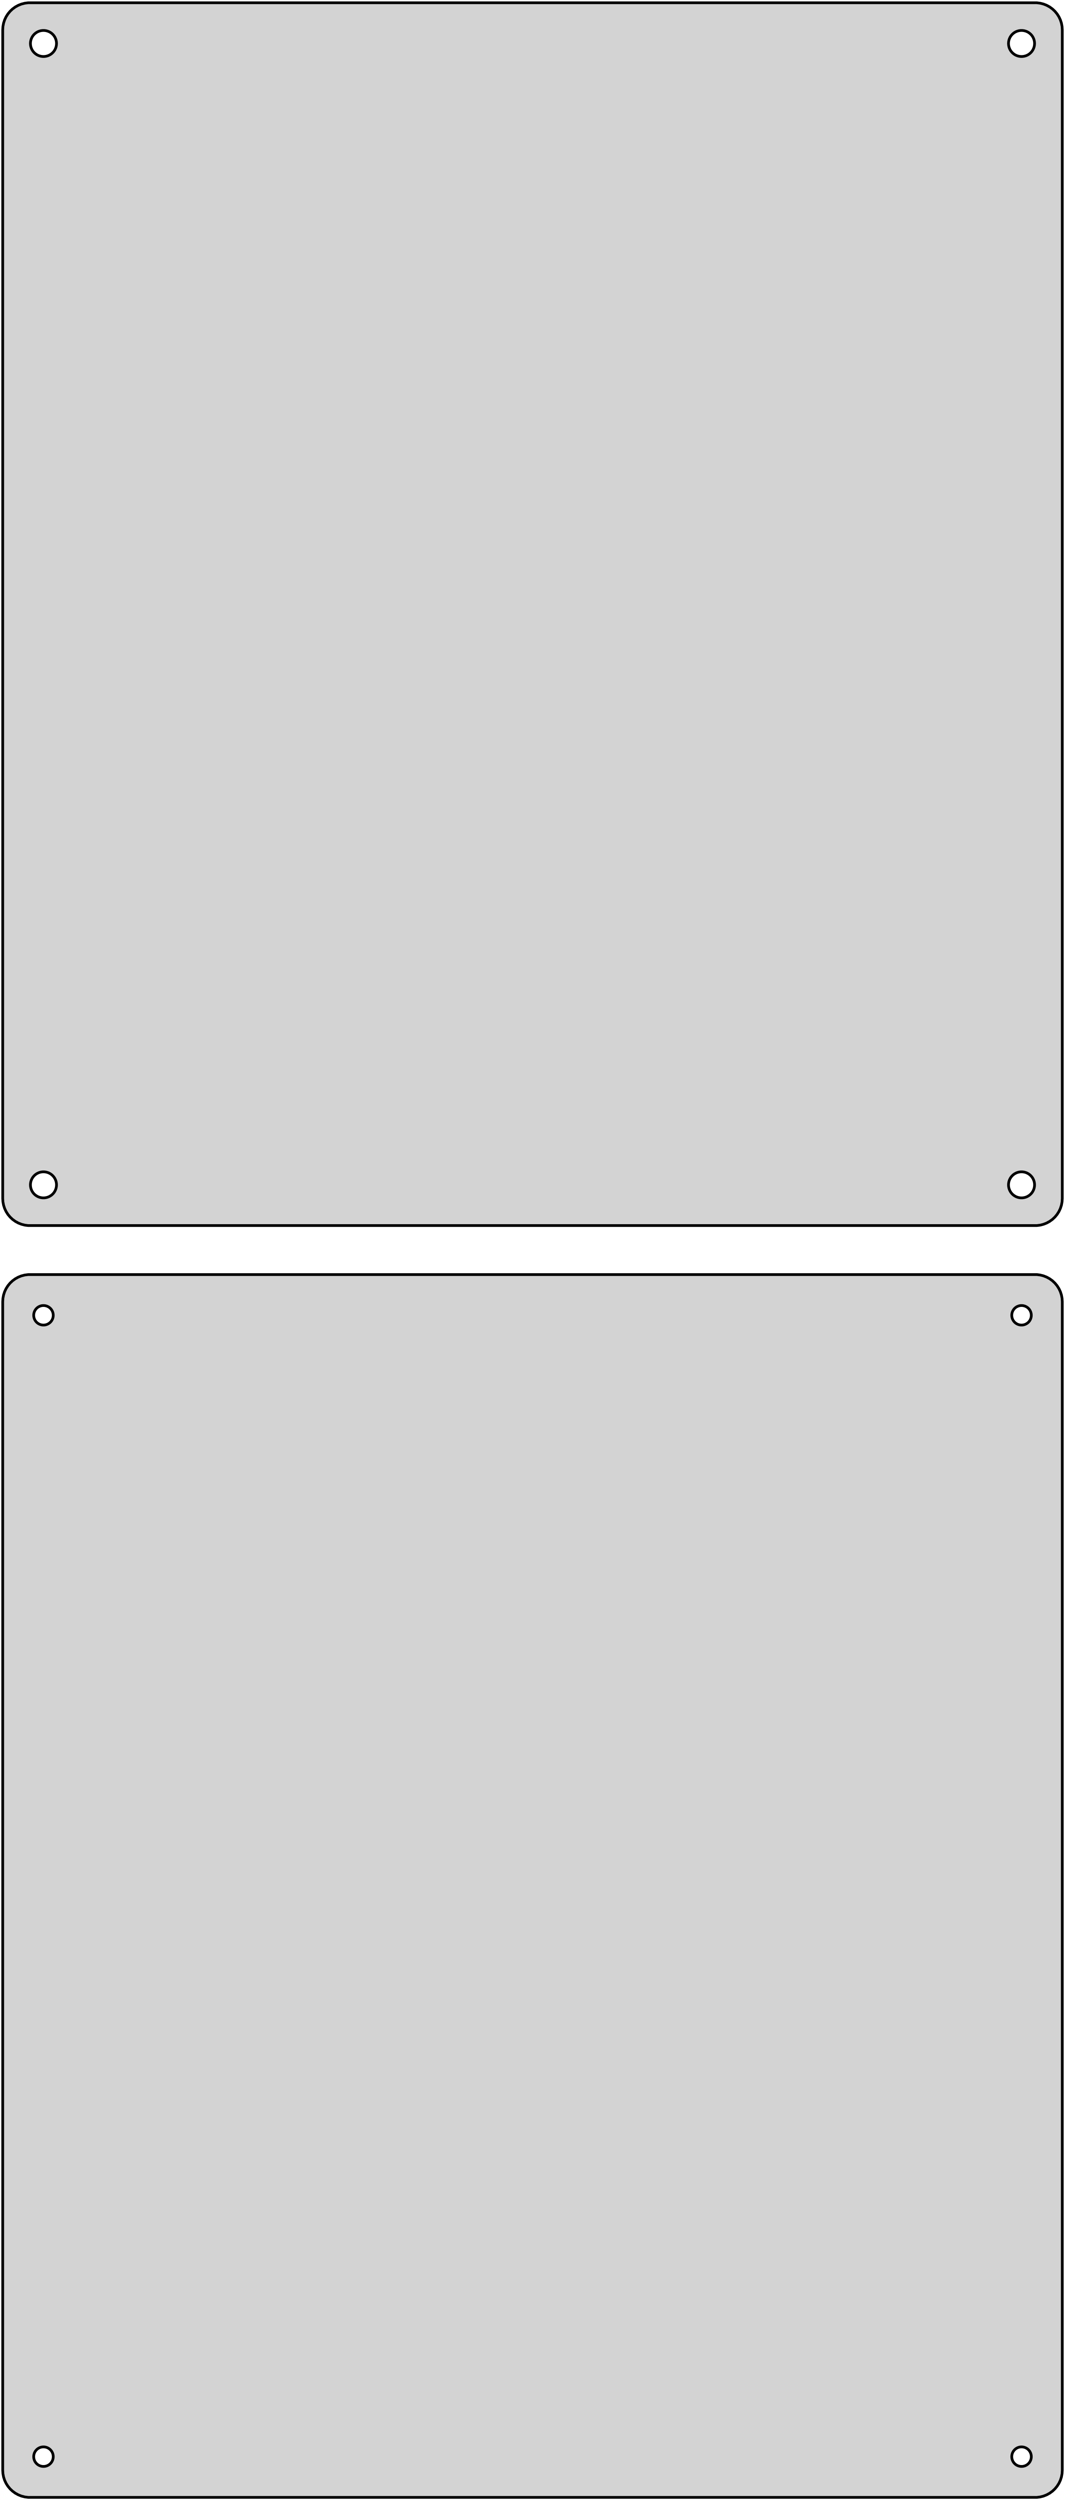 <?xml version="1.0" standalone="no"?>
<!DOCTYPE svg PUBLIC "-//W3C//DTD SVG 1.1//EN" "http://www.w3.org/Graphics/SVG/1.1/DTD/svg11.dtd">
<svg width="196mm" height="460mm" viewBox="-98 -581 196 460" xmlns="http://www.w3.org/2000/svg" version="1.1">
<title>OpenSCAD Model</title>
<path d="
M 93.437,-355.589 L 94.045,-355.745 L 94.629,-355.976 L 95.179,-356.278 L 95.687,-356.647 L 96.145,-357.077
 L 96.545,-357.561 L 96.882,-358.091 L 97.149,-358.659 L 97.343,-359.257 L 97.461,-359.873 L 97.5,-360.5
 L 97.5,-575.5 L 97.461,-576.127 L 97.343,-576.743 L 97.149,-577.341 L 96.882,-577.909 L 96.545,-578.439
 L 96.145,-578.923 L 95.687,-579.353 L 95.179,-579.722 L 94.629,-580.024 L 94.045,-580.255 L 93.437,-580.411
 L 92.814,-580.49 L -92.814,-580.49 L -93.437,-580.411 L -94.045,-580.255 L -94.629,-580.024 L -95.179,-579.722
 L -95.687,-579.353 L -96.145,-578.923 L -96.545,-578.439 L -96.882,-577.909 L -97.149,-577.341 L -97.343,-576.743
 L -97.461,-576.127 L -97.5,-575.5 L -97.5,-360.5 L -97.461,-359.873 L -97.343,-359.257 L -97.149,-358.659
 L -96.882,-358.091 L -96.545,-357.561 L -96.145,-357.077 L -95.687,-356.647 L -95.179,-356.278 L -94.629,-355.976
 L -94.045,-355.745 L -93.437,-355.589 L -92.814,-355.51 L 92.814,-355.51 z
M -90.151,-570.605 L -90.45,-570.643 L -90.742,-570.717 L -91.022,-570.828 L -91.286,-570.974 L -91.53,-571.151
 L -91.749,-571.357 L -91.942,-571.589 L -92.103,-571.844 L -92.231,-572.117 L -92.325,-572.403 L -92.381,-572.699
 L -92.4,-573 L -92.381,-573.301 L -92.325,-573.597 L -92.231,-573.883 L -92.103,-574.156 L -91.942,-574.411
 L -91.749,-574.643 L -91.53,-574.849 L -91.286,-575.026 L -91.022,-575.172 L -90.742,-575.283 L -90.45,-575.357
 L -90.151,-575.395 L -89.849,-575.395 L -89.55,-575.357 L -89.258,-575.283 L -88.978,-575.172 L -88.714,-575.026
 L -88.47,-574.849 L -88.251,-574.643 L -88.058,-574.411 L -87.897,-574.156 L -87.769,-573.883 L -87.675,-573.597
 L -87.619,-573.301 L -87.6,-573 L -87.619,-572.699 L -87.675,-572.403 L -87.769,-572.117 L -87.897,-571.844
 L -88.058,-571.589 L -88.251,-571.357 L -88.47,-571.151 L -88.714,-570.974 L -88.978,-570.828 L -89.258,-570.717
 L -89.55,-570.643 L -89.849,-570.605 z
M 89.849,-570.605 L 89.55,-570.643 L 89.258,-570.717 L 88.978,-570.828 L 88.714,-570.974 L 88.47,-571.151
 L 88.251,-571.357 L 88.058,-571.589 L 87.897,-571.844 L 87.769,-572.117 L 87.675,-572.403 L 87.619,-572.699
 L 87.6,-573 L 87.619,-573.301 L 87.675,-573.597 L 87.769,-573.883 L 87.897,-574.156 L 88.058,-574.411
 L 88.251,-574.643 L 88.47,-574.849 L 88.714,-575.026 L 88.978,-575.172 L 89.258,-575.283 L 89.55,-575.357
 L 89.849,-575.395 L 90.151,-575.395 L 90.45,-575.357 L 90.742,-575.283 L 91.022,-575.172 L 91.286,-575.026
 L 91.53,-574.849 L 91.749,-574.643 L 91.942,-574.411 L 92.103,-574.156 L 92.231,-573.883 L 92.325,-573.597
 L 92.381,-573.301 L 92.4,-573 L 92.381,-572.699 L 92.325,-572.403 L 92.231,-572.117 L 92.103,-571.844
 L 91.942,-571.589 L 91.749,-571.357 L 91.53,-571.151 L 91.286,-570.974 L 91.022,-570.828 L 90.742,-570.717
 L 90.45,-570.643 L 90.151,-570.605 z
M 89.849,-360.605 L 89.55,-360.643 L 89.258,-360.717 L 88.978,-360.828 L 88.714,-360.974 L 88.47,-361.151
 L 88.251,-361.357 L 88.058,-361.589 L 87.897,-361.844 L 87.769,-362.117 L 87.675,-362.403 L 87.619,-362.699
 L 87.6,-363 L 87.619,-363.301 L 87.675,-363.597 L 87.769,-363.883 L 87.897,-364.156 L 88.058,-364.411
 L 88.251,-364.643 L 88.47,-364.849 L 88.714,-365.026 L 88.978,-365.172 L 89.258,-365.283 L 89.55,-365.357
 L 89.849,-365.395 L 90.151,-365.395 L 90.45,-365.357 L 90.742,-365.283 L 91.022,-365.172 L 91.286,-365.026
 L 91.53,-364.849 L 91.749,-364.643 L 91.942,-364.411 L 92.103,-364.156 L 92.231,-363.883 L 92.325,-363.597
 L 92.381,-363.301 L 92.4,-363 L 92.381,-362.699 L 92.325,-362.403 L 92.231,-362.117 L 92.103,-361.844
 L 91.942,-361.589 L 91.749,-361.357 L 91.53,-361.151 L 91.286,-360.974 L 91.022,-360.828 L 90.742,-360.717
 L 90.45,-360.643 L 90.151,-360.605 z
M -90.151,-360.605 L -90.45,-360.643 L -90.742,-360.717 L -91.022,-360.828 L -91.286,-360.974 L -91.53,-361.151
 L -91.749,-361.357 L -91.942,-361.589 L -92.103,-361.844 L -92.231,-362.117 L -92.325,-362.403 L -92.381,-362.699
 L -92.4,-363 L -92.381,-363.301 L -92.325,-363.597 L -92.231,-363.883 L -92.103,-364.156 L -91.942,-364.411
 L -91.749,-364.643 L -91.53,-364.849 L -91.286,-365.026 L -91.022,-365.172 L -90.742,-365.283 L -90.45,-365.357
 L -90.151,-365.395 L -89.849,-365.395 L -89.55,-365.357 L -89.258,-365.283 L -88.978,-365.172 L -88.714,-365.026
 L -88.47,-364.849 L -88.251,-364.643 L -88.058,-364.411 L -87.897,-364.156 L -87.769,-363.883 L -87.675,-363.597
 L -87.619,-363.301 L -87.6,-363 L -87.619,-362.699 L -87.675,-362.403 L -87.769,-362.117 L -87.897,-361.844
 L -88.058,-361.589 L -88.251,-361.357 L -88.47,-361.151 L -88.714,-360.974 L -88.978,-360.828 L -89.258,-360.717
 L -89.55,-360.643 L -89.849,-360.605 z
M 93.437,-121.589 L 94.045,-121.745 L 94.629,-121.976 L 95.179,-122.278 L 95.687,-122.647 L 96.145,-123.077
 L 96.545,-123.561 L 96.882,-124.091 L 97.149,-124.659 L 97.343,-125.257 L 97.461,-125.873 L 97.5,-126.5
 L 97.5,-341.5 L 97.461,-342.127 L 97.343,-342.743 L 97.149,-343.341 L 96.882,-343.909 L 96.545,-344.439
 L 96.145,-344.923 L 95.687,-345.353 L 95.179,-345.722 L 94.629,-346.024 L 94.045,-346.255 L 93.437,-346.411
 L 92.814,-346.49 L -92.814,-346.49 L -93.437,-346.411 L -94.045,-346.255 L -94.629,-346.024 L -95.179,-345.722
 L -95.687,-345.353 L -96.145,-344.923 L -96.545,-344.439 L -96.882,-343.909 L -97.149,-343.341 L -97.343,-342.743
 L -97.461,-342.127 L -97.5,-341.5 L -97.5,-126.5 L -97.461,-125.873 L -97.343,-125.257 L -97.149,-124.659
 L -96.882,-124.091 L -96.545,-123.561 L -96.145,-123.077 L -95.687,-122.647 L -95.179,-122.278 L -94.629,-121.976
 L -94.045,-121.745 L -93.437,-121.589 L -92.814,-121.51 L 92.814,-121.51 z
M 89.887,-337.204 L 89.663,-337.232 L 89.444,-337.288 L 89.234,-337.371 L 89.035,-337.48 L 88.853,-337.613
 L 88.688,-337.768 L 88.544,-337.942 L 88.423,-338.133 L 88.326,-338.337 L 88.257,-338.552 L 88.214,-338.774
 L 88.2,-339 L 88.214,-339.226 L 88.257,-339.448 L 88.326,-339.663 L 88.423,-339.867 L 88.544,-340.058
 L 88.688,-340.232 L 88.853,-340.387 L 89.035,-340.52 L 89.234,-340.629 L 89.444,-340.712 L 89.663,-340.768
 L 89.887,-340.796 L 90.113,-340.796 L 90.337,-340.768 L 90.556,-340.712 L 90.766,-340.629 L 90.965,-340.52
 L 91.147,-340.387 L 91.312,-340.232 L 91.456,-340.058 L 91.577,-339.867 L 91.674,-339.663 L 91.743,-339.448
 L 91.786,-339.226 L 91.8,-339 L 91.786,-338.774 L 91.743,-338.552 L 91.674,-338.337 L 91.577,-338.133
 L 91.456,-337.942 L 91.312,-337.768 L 91.147,-337.613 L 90.965,-337.48 L 90.766,-337.371 L 90.556,-337.288
 L 90.337,-337.232 L 90.113,-337.204 z
M -90.113,-337.204 L -90.337,-337.232 L -90.556,-337.288 L -90.766,-337.371 L -90.965,-337.48 L -91.147,-337.613
 L -91.312,-337.768 L -91.456,-337.942 L -91.577,-338.133 L -91.674,-338.337 L -91.743,-338.552 L -91.786,-338.774
 L -91.8,-339 L -91.786,-339.226 L -91.743,-339.448 L -91.674,-339.663 L -91.577,-339.867 L -91.456,-340.058
 L -91.312,-340.232 L -91.147,-340.387 L -90.965,-340.52 L -90.766,-340.629 L -90.556,-340.712 L -90.337,-340.768
 L -90.113,-340.796 L -89.887,-340.796 L -89.663,-340.768 L -89.444,-340.712 L -89.234,-340.629 L -89.035,-340.52
 L -88.853,-340.387 L -88.688,-340.232 L -88.544,-340.058 L -88.423,-339.867 L -88.326,-339.663 L -88.257,-339.448
 L -88.214,-339.226 L -88.2,-339 L -88.214,-338.774 L -88.257,-338.552 L -88.326,-338.337 L -88.423,-338.133
 L -88.544,-337.942 L -88.688,-337.768 L -88.853,-337.613 L -89.035,-337.48 L -89.234,-337.371 L -89.444,-337.288
 L -89.663,-337.232 L -89.887,-337.204 z
M -90.113,-127.204 L -90.337,-127.232 L -90.556,-127.288 L -90.766,-127.371 L -90.965,-127.48 L -91.147,-127.613
 L -91.312,-127.768 L -91.456,-127.942 L -91.577,-128.133 L -91.674,-128.337 L -91.743,-128.552 L -91.786,-128.774
 L -91.8,-129 L -91.786,-129.226 L -91.743,-129.448 L -91.674,-129.663 L -91.577,-129.867 L -91.456,-130.058
 L -91.312,-130.232 L -91.147,-130.387 L -90.965,-130.52 L -90.766,-130.629 L -90.556,-130.712 L -90.337,-130.768
 L -90.113,-130.796 L -89.887,-130.796 L -89.663,-130.768 L -89.444,-130.712 L -89.234,-130.629 L -89.035,-130.52
 L -88.853,-130.387 L -88.688,-130.232 L -88.544,-130.058 L -88.423,-129.867 L -88.326,-129.663 L -88.257,-129.448
 L -88.214,-129.226 L -88.2,-129 L -88.214,-128.774 L -88.257,-128.552 L -88.326,-128.337 L -88.423,-128.133
 L -88.544,-127.942 L -88.688,-127.768 L -88.853,-127.613 L -89.035,-127.48 L -89.234,-127.371 L -89.444,-127.288
 L -89.663,-127.232 L -89.887,-127.204 z
M 89.887,-127.204 L 89.663,-127.232 L 89.444,-127.288 L 89.234,-127.371 L 89.035,-127.48 L 88.853,-127.613
 L 88.688,-127.768 L 88.544,-127.942 L 88.423,-128.133 L 88.326,-128.337 L 88.257,-128.552 L 88.214,-128.774
 L 88.2,-129 L 88.214,-129.226 L 88.257,-129.448 L 88.326,-129.663 L 88.423,-129.867 L 88.544,-130.058
 L 88.688,-130.232 L 88.853,-130.387 L 89.035,-130.52 L 89.234,-130.629 L 89.444,-130.712 L 89.663,-130.768
 L 89.887,-130.796 L 90.113,-130.796 L 90.337,-130.768 L 90.556,-130.712 L 90.766,-130.629 L 90.965,-130.52
 L 91.147,-130.387 L 91.312,-130.232 L 91.456,-130.058 L 91.577,-129.867 L 91.674,-129.663 L 91.743,-129.448
 L 91.786,-129.226 L 91.8,-129 L 91.786,-128.774 L 91.743,-128.552 L 91.674,-128.337 L 91.577,-128.133
 L 91.456,-127.942 L 91.312,-127.768 L 91.147,-127.613 L 90.965,-127.48 L 90.766,-127.371 L 90.556,-127.288
 L 90.337,-127.232 L 90.113,-127.204 z
" stroke="black" fill="lightgray" stroke-width="0.5"/>
</svg>
